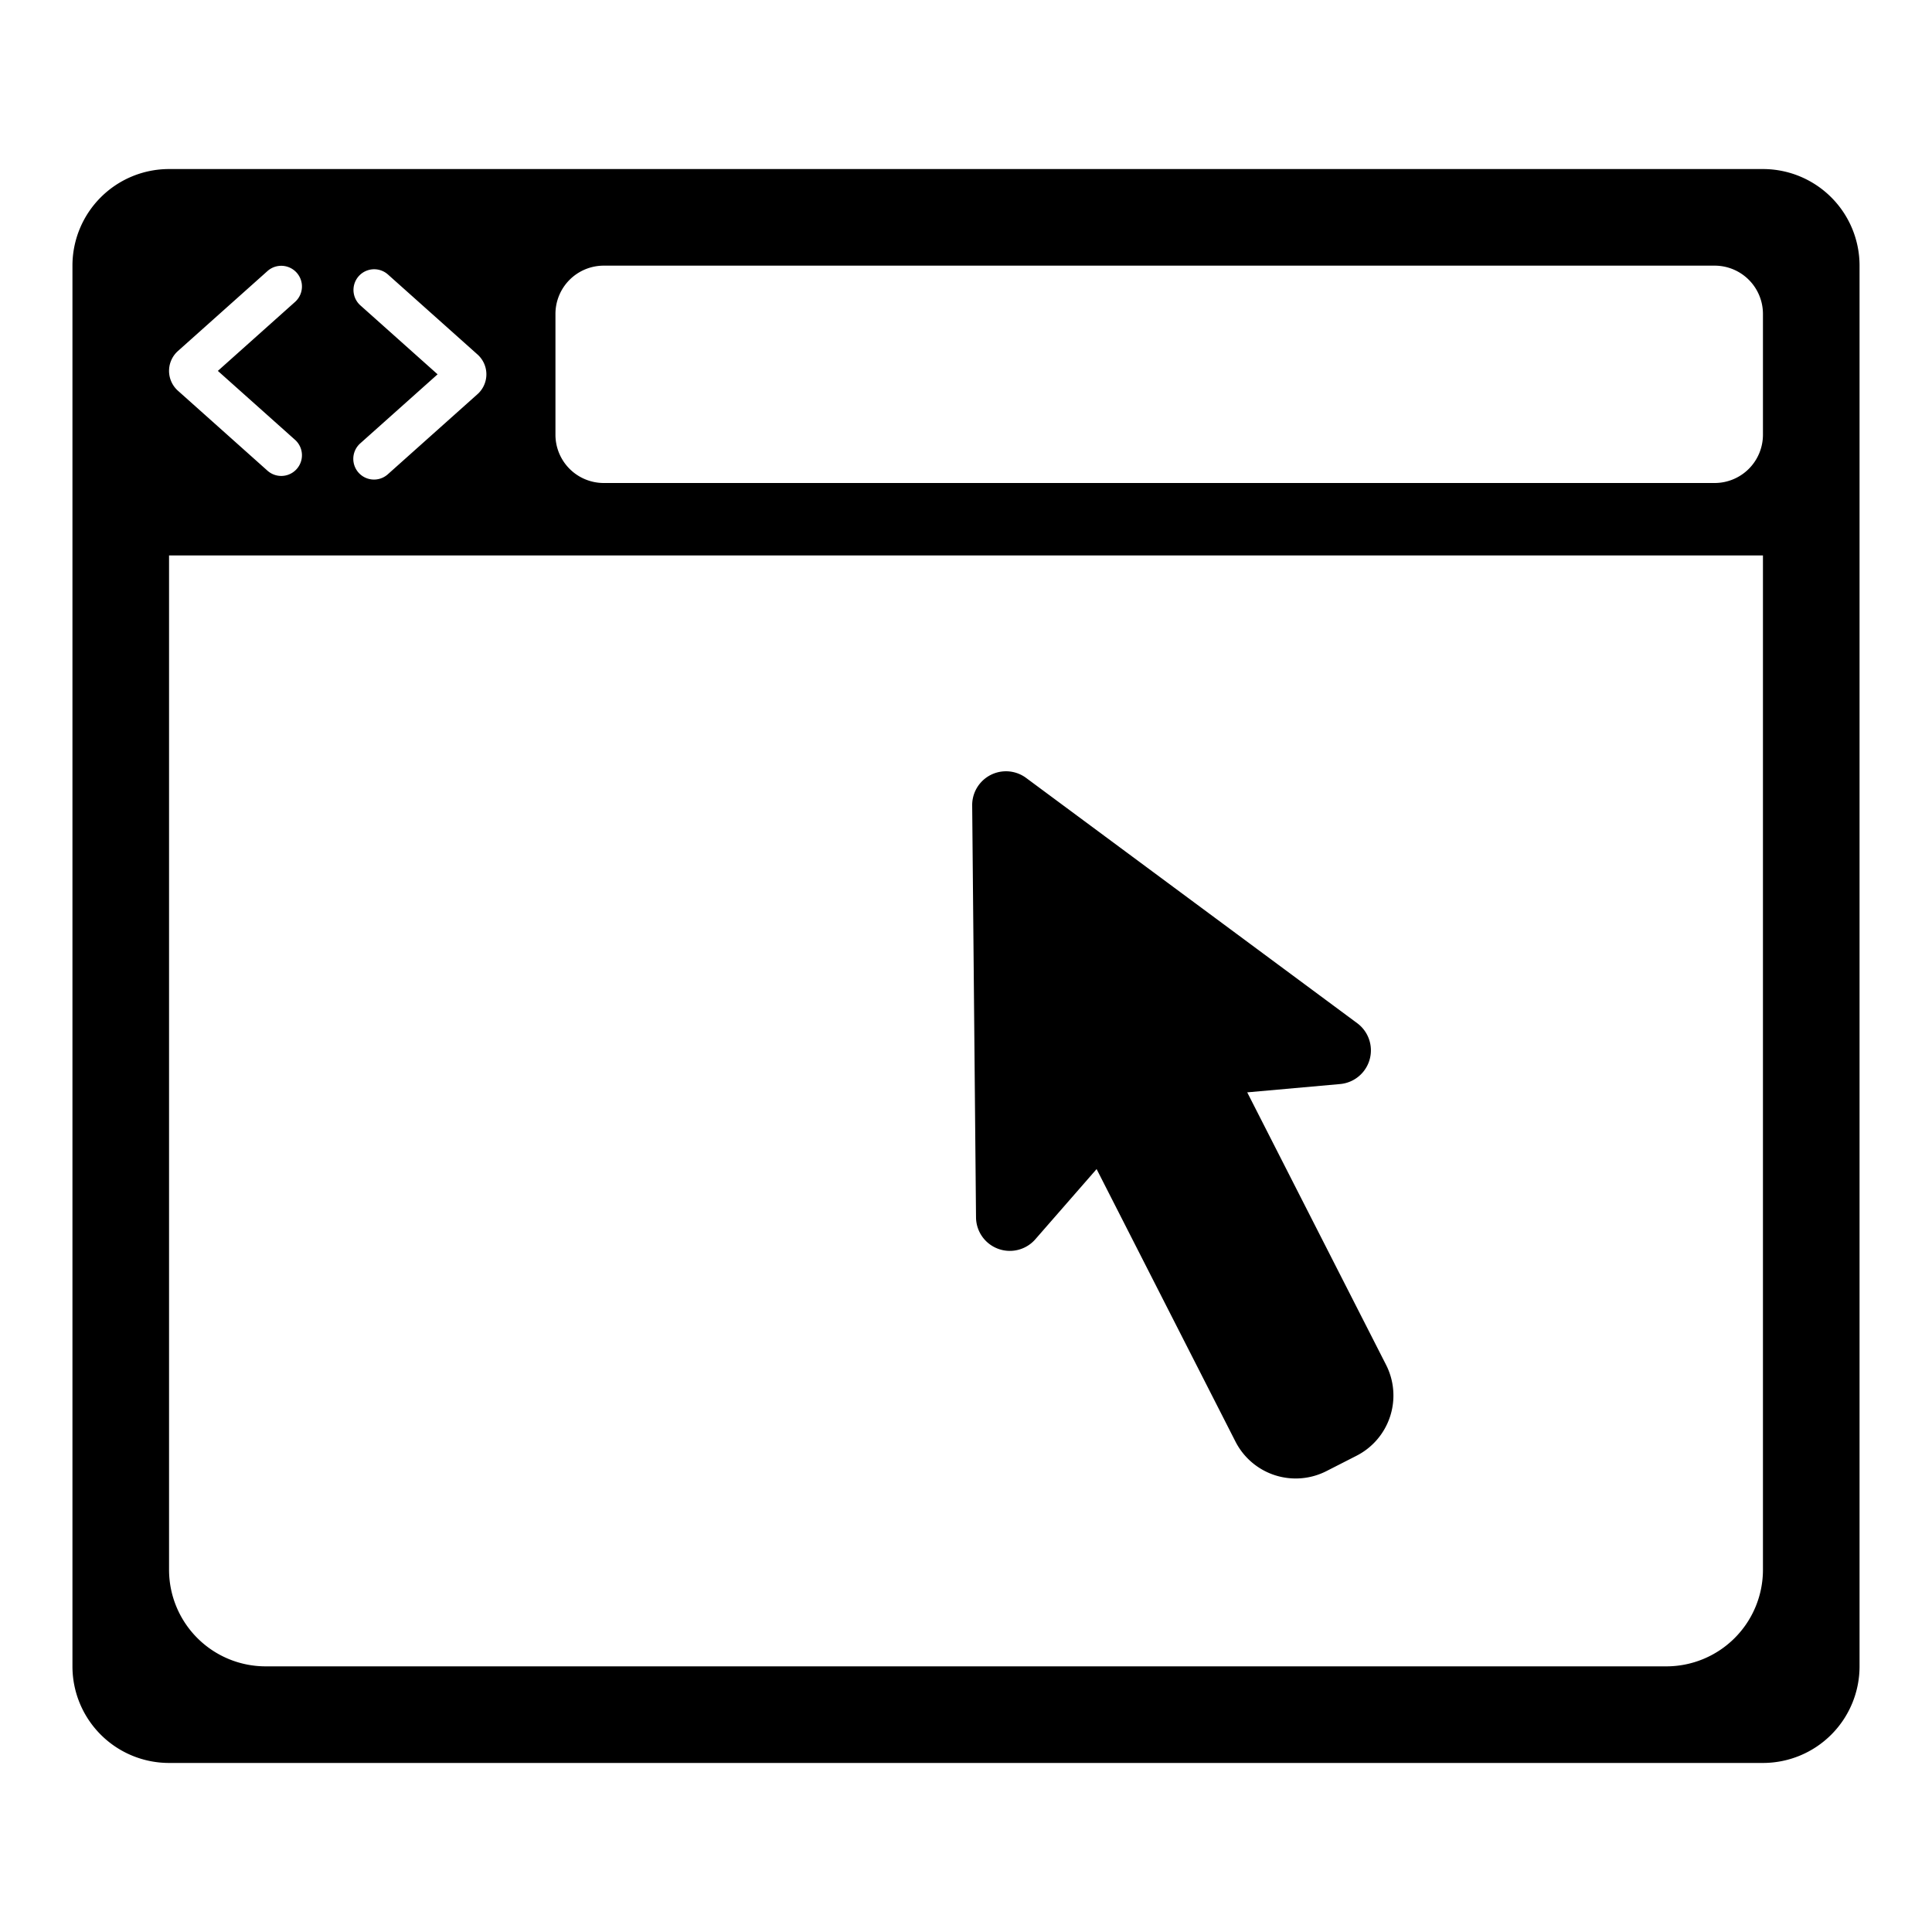 <svg xmlns="http://www.w3.org/2000/svg" width="80" height="80"><g fill="#000" fill-rule="evenodd"><path d="M7 7h66a4 4 0 0 1 4 4v58a4 4 0 0 1-4 4H7a4 4 0 0 1-4-4V11a4 4 0 0 1 4-4Zm0 16v42a4 4 0 0 0 4 4h58a4 4 0 0 0 4-4V23H7Zm18-12a2 2 0 0 0-2 2v5a2 2 0 0 0 2 2h46a2 2 0 0 0 2-2v-5a2 2 0 0 0-2-2H25Zm-12.776 1.496a.857.857 0 0 0-1.142-1.278l-3.714 3.317a1.102 1.102 0 0 0-.088 1.556c.042.046.042.046.088.088l3.714 3.317a.857.857 0 0 0 1.142-1.278l-3.203-2.86 3.203-2.862Zm5.895 3.004-3.203 2.86a.857.857 0 0 0 1.142 1.28l3.714-3.318c.046-.042.046-.042.088-.088a1.102 1.102 0 0 0-.088-1.556l-3.714-3.317a.857.857 0 0 0-1.142 1.278L18.12 15.5Z"/><path d="m51.645 45.232 5.749 11.283a2.8 2.8 0 0 1-1.224 3.765l-1.247.636a2.8 2.8 0 0 1-3.765-1.223l-5.75-11.284-2.54 2.91a1.4 1.4 0 0 1-2.453-.907l-.159-17.063a1.4 1.4 0 0 1 2.233-1.137L56.2 42.369a1.4 1.4 0 0 1-.708 2.519l-3.846.344Z"/></g></svg>